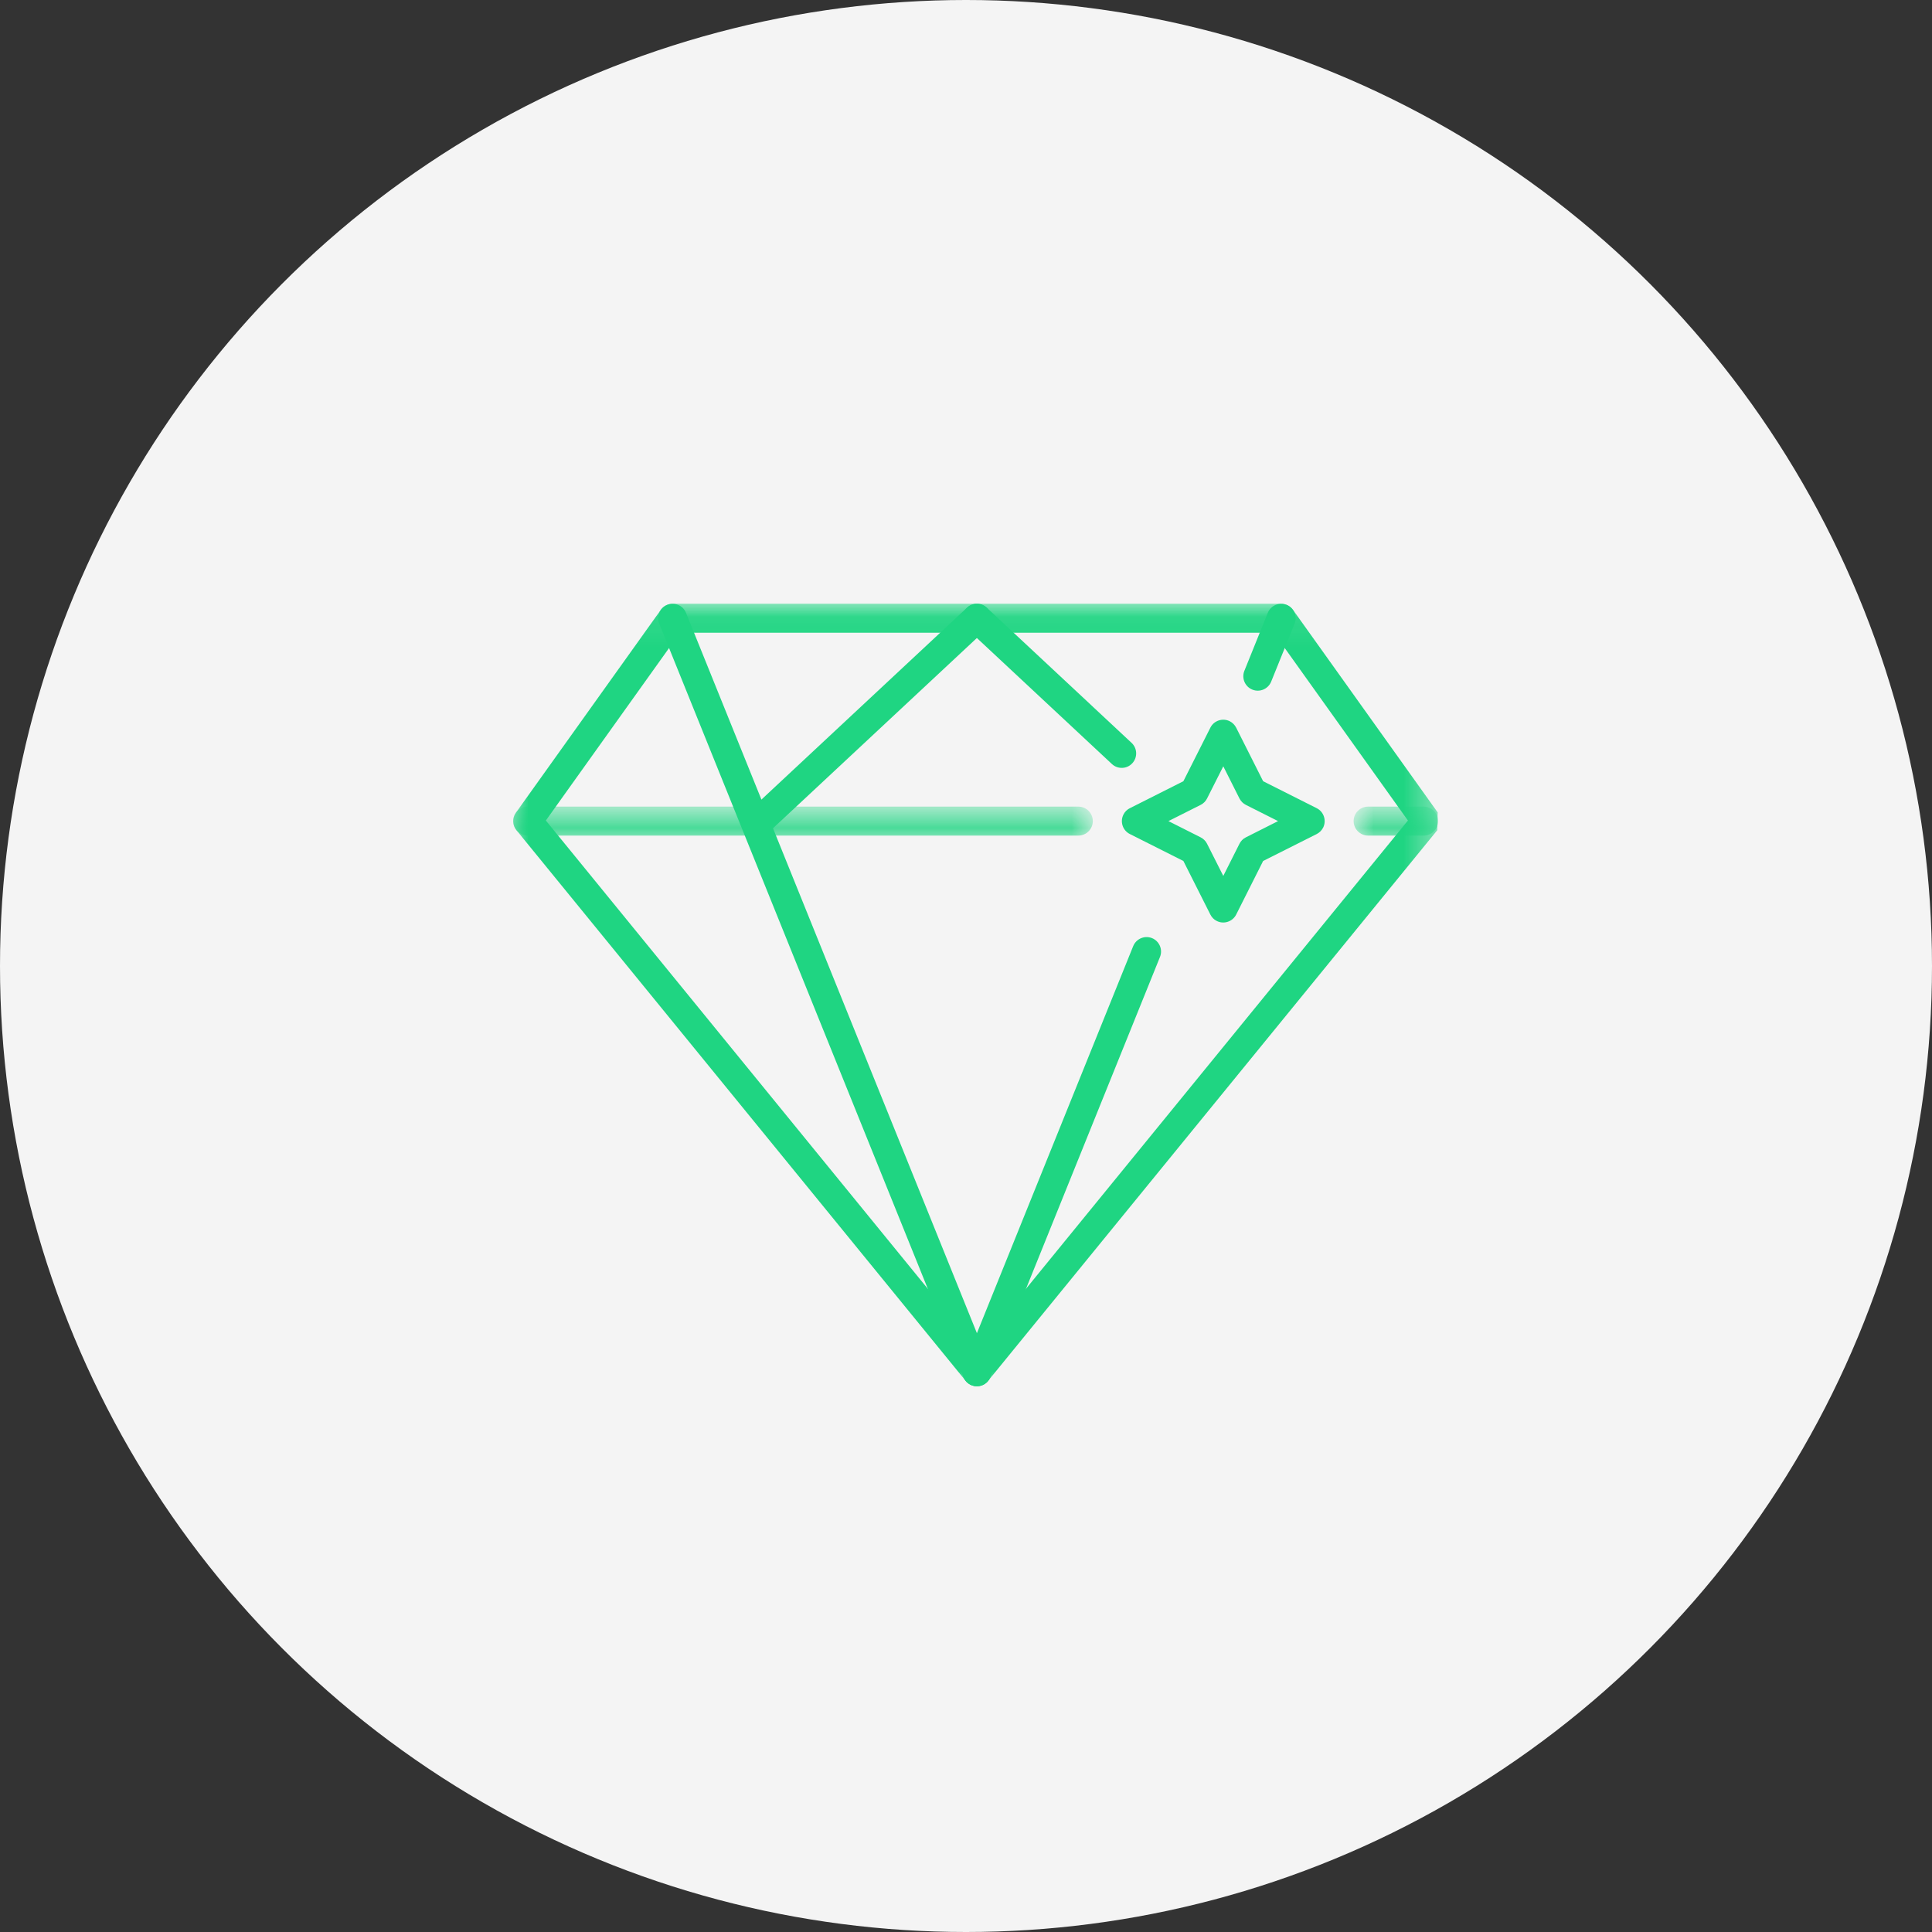 <?xml version="1.0" encoding="UTF-8"?>
<svg width="64px" height="64px" viewBox="0 0 64 64" version="1.1" xmlns="http://www.w3.org/2000/svg" xmlns:xlink="http://www.w3.org/1999/xlink">
    <rect x="0" y="0" width="64" height="64" fill="#333333" stroke="none"/>
    <!-- Generator: Sketch 47 (45396) - http://www.bohemiancoding.com/sketch -->
    <title>Group 17</title>
    <desc>Created with Sketch.</desc>
    <defs>
        <polygon id="path-1" points="30.625 0.079 0.002 0.079 0.002 25.999 30.625 25.999 30.625 0.079"></polygon>
        <polygon id="path-3" points="0 0.799 0 1.799 19.201 1.799 19.201 0.799 0 0.799"></polygon>
        <polygon id="path-5" points="3.639 1.799 3.639 0.799 0.841 0.799 0.841 1.799 3.639 1.799"></polygon>
    </defs>
    <g id="Page-1" stroke="none" stroke-width="1" fill="none" fill-rule="evenodd">
        <g id="GXX_LandingPage#1" transform="translate(-531, -1204)">
            <g id="Group-17" transform="translate(531, 1204)">
                <circle id="Oval" fill="#F4F4F4" cx="32" cy="32" r="32"></circle>
                <g id="Page-1" transform="translate(17, 19)">
                    <g id="Group-3" transform="translate(0, 0.921)">
                        <mask id="mask-2" fill="white">
                            <use xlink:href="#path-1"></use>
                        </mask>
                        <g id="Clip-2"></g>
                        <path d="M30.612,7.58 L15.735,25.819 C15.715,25.846 15.69,25.87 15.663,25.892 C15.458,26.059 15.156,26.027 14.99,25.823 L0.108,7.58 C-0.024,7.418 -0.037,7.18 0.09,7.001 L4.869,0.311 C4.954,0.172 5.106,0.078 5.281,0.078 L25.441,0.078 L25.441,0.08 C25.591,0.081 25.738,0.15 25.832,0.281 L30.625,6.992 L30.612,7.58 Z M15.361,24.765 L29.639,7.26 L25.196,1.039 L5.526,1.039 L1.082,7.26 L15.361,24.765 Z" id="Fill-1" fill="#1FD582" mask="url(#mask-2)"></path>
                    </g>
                    <g id="Group-6" transform="translate(0, 6.921)">
                        <mask id="mask-4" fill="white">
                            <use xlink:href="#path-3"></use>
                        </mask>
                        <g id="Clip-5"></g>
                        <path d="M18.721,0.799 C18.986,0.799 19.201,1.014 19.201,1.278 C19.201,1.543 18.986,1.759 18.721,1.759 L0.481,1.759 C0.216,1.759 -0,1.543 -0,1.278 C-0,1.014 0.216,0.799 0.481,0.799 L18.721,0.799 Z" id="Fill-4" fill="#1FD582" mask="url(#mask-4)"></path>
                    </g>
                    <g id="Group-9" transform="translate(27, 6.921)">
                        <mask id="mask-6" fill="white">
                            <use xlink:href="#path-5"></use>
                        </mask>
                        <g id="Clip-8"></g>
                        <path d="M3.159,0.799 C3.424,0.799 3.639,1.014 3.639,1.278 C3.639,1.543 3.424,1.759 3.159,1.759 L1.321,1.759 C1.056,1.759 0.841,1.543 0.841,1.278 C0.841,1.014 1.056,0.799 1.321,0.799 L3.159,0.799 Z" id="Fill-7" fill="#1FD582" mask="url(#mask-6)"></path>
                    </g>
                    <path d="M4.837,1.658 C4.738,1.414 4.858,1.135 5.103,1.036 C5.348,0.938 5.628,1.057 5.726,1.303 L15.806,26.264 C15.904,26.51 15.784,26.789 15.539,26.887 C15.294,26.985 15.015,26.866 14.917,26.621 L4.837,1.658 Z" id="Fill-10" fill="#1FD582"></path>
                    <g id="Group-14" transform="translate(14, 11.921)" fill="#1FD582">
                        <path d="M6.538,0.422 C6.637,0.177 6.916,0.057 7.161,0.155 C7.405,0.253 7.525,0.532 7.427,0.777 L1.806,14.699 C1.708,14.944 1.429,15.064 1.184,14.966 C0.938,14.867 0.818,14.588 0.917,14.343 L6.538,0.422 Z" id="Fill-12"></path>
                    </g>
                    <path d="M24.996,1.302 C25.095,1.057 25.374,0.938 25.619,1.035 C25.864,1.134 25.983,1.413 25.886,1.657 L25.11,3.578 C25.012,3.823 24.732,3.944 24.487,3.845 C24.242,3.747 24.123,3.468 24.221,3.223 L24.996,1.302 Z" id="Fill-15" fill="#1FD582"></path>
                    <path d="M8.486,8.55 C8.293,8.73 7.99,8.719 7.81,8.526 C7.631,8.332 7.641,8.029 7.835,7.849 L15.035,1.129 C15.228,0.949 15.532,0.96 15.712,1.154 C15.891,1.347 15.881,1.651 15.687,1.83 L8.486,8.55 Z" id="Fill-17" fill="#1FD582"></path>
                    <path d="M20.485,5.608 C20.678,5.788 20.689,6.091 20.508,6.285 C20.329,6.478 20.026,6.489 19.833,6.309 L15.035,1.831 C14.841,1.651 14.831,1.347 15.01,1.154 C15.19,0.961 15.494,0.95 15.687,1.129 L20.485,5.608 Z" id="Fill-19" fill="#1FD582"></path>
                    <path d="M24.059,7.451 L23.523,6.385 L22.985,7.451 C22.941,7.539 22.869,7.615 22.773,7.663 L21.706,8.2 L22.773,8.738 C22.861,8.783 22.938,8.854 22.985,8.95 L23.523,10.016 L24.059,8.95 C24.105,8.861 24.175,8.785 24.271,8.738 L25.338,8.2 L24.271,7.663 C24.183,7.618 24.108,7.546 24.059,7.451 M23.95,5.105 L24.843,6.879 L26.619,7.773 C26.854,7.891 26.948,8.18 26.831,8.416 C26.782,8.511 26.706,8.583 26.619,8.628 L24.843,9.521 L23.95,11.296 C23.831,11.532 23.541,11.627 23.306,11.508 C23.21,11.461 23.14,11.385 23.095,11.296 L22.201,9.521 L20.427,8.628 C20.191,8.51 20.096,8.221 20.215,7.985 C20.262,7.889 20.337,7.817 20.427,7.773 L22.201,6.879 L23.095,5.105 C23.212,4.869 23.502,4.774 23.738,4.892 C23.832,4.94 23.904,5.016 23.95,5.105" id="Fill-21" fill="#1FD582"></path>
                </g>
            </g>
        </g>
    </g>
</svg>